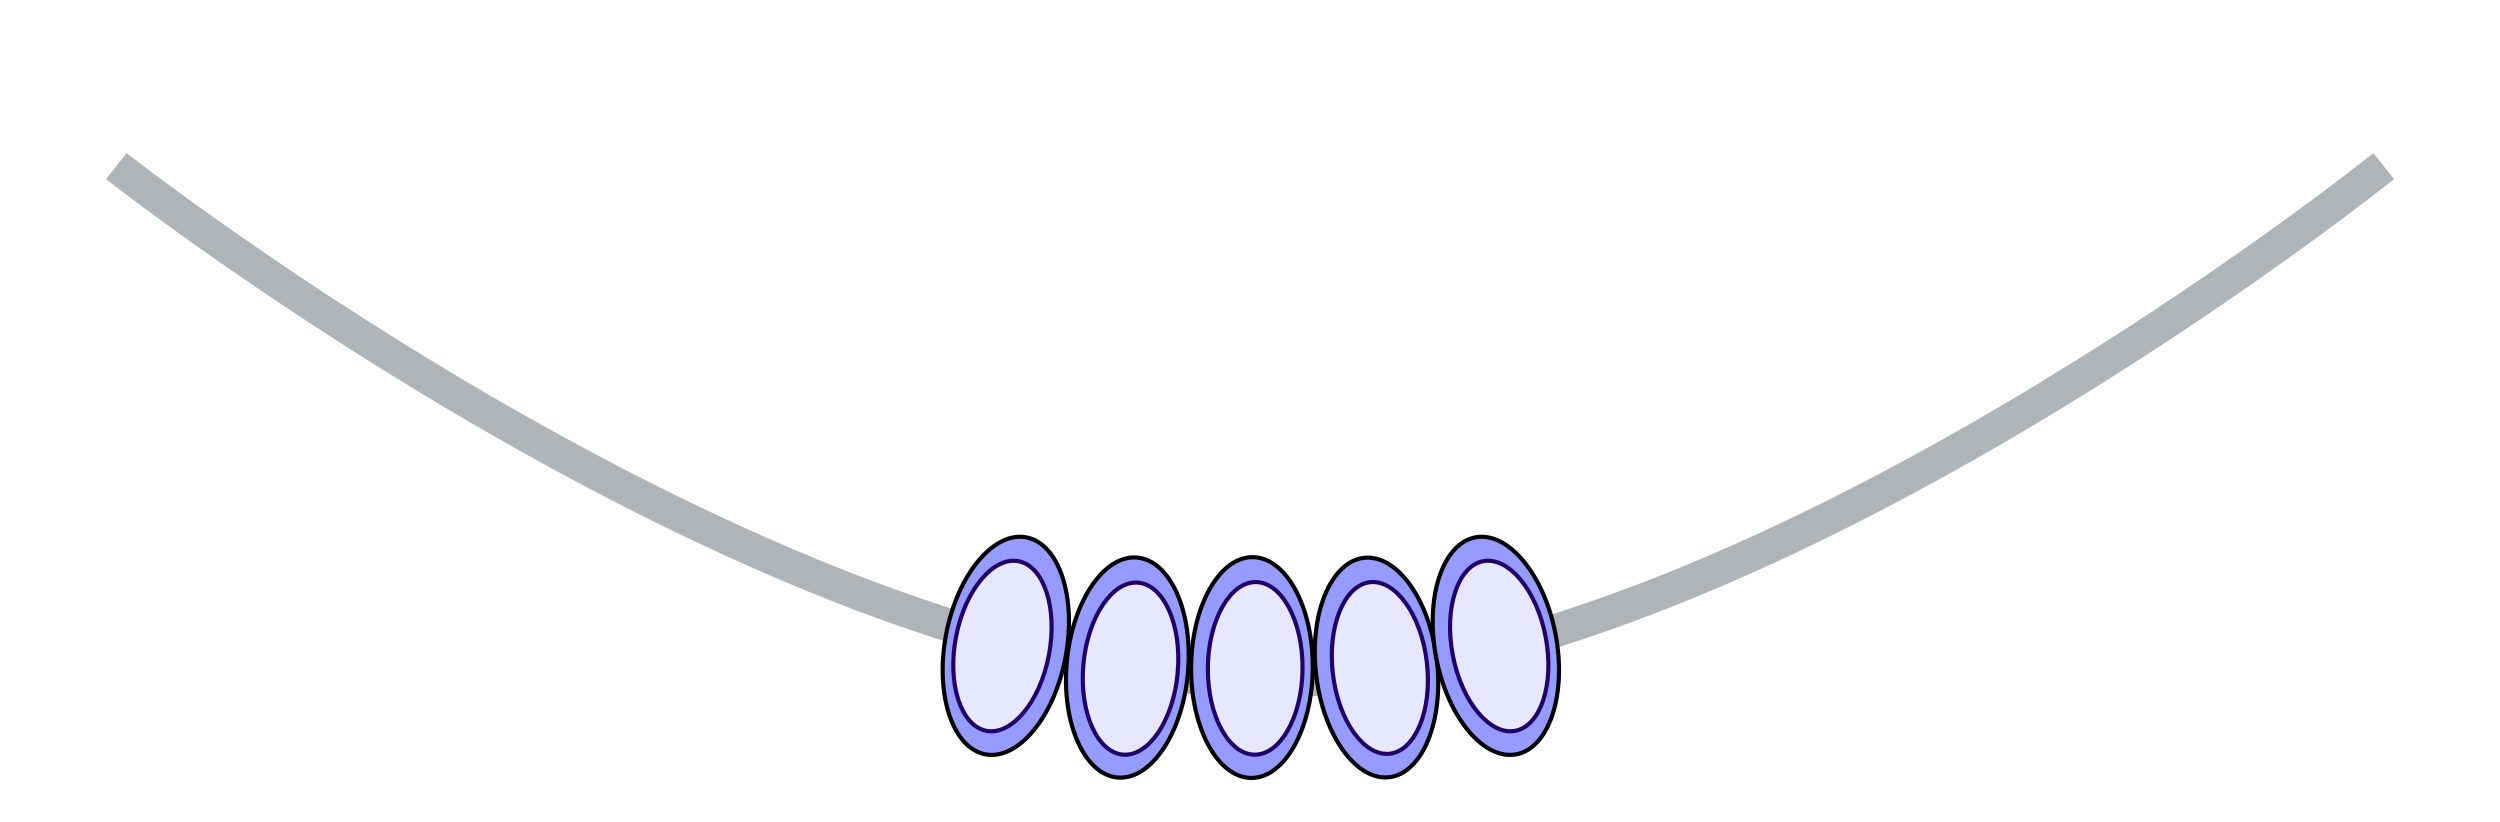 <svg width="301" height="99" viewBox="0 0 301 99" fill="none" xmlns="http://www.w3.org/2000/svg">
<rect width="301" height="99" />
<g filter="url(#filter0_d_66_329)">
<path d="M14 16C14 16 94.279 79.14 154 77.984C211.23 76.876 287 16 287 16" stroke="#AFB4B9" stroke-width="4"/>
</g>
<g filter="url(#filter1_d_66_329)">
<path d="M143.029 76.977C142.704 80.668 141.573 83.927 140.021 86.214C138.464 88.508 136.52 89.774 134.567 89.612C132.614 89.45 130.92 87.881 129.786 85.364C128.656 82.855 128.112 79.456 128.437 75.766C128.763 72.075 129.893 68.816 131.445 66.529C133.002 64.235 134.947 62.968 136.899 63.131C138.852 63.293 140.547 64.862 141.68 67.379C142.81 69.888 143.354 73.287 143.029 76.977Z" fill="#969BFF" stroke="black" stroke-width="0.5"/>
<path d="M141.797 76.976C141.542 79.869 140.656 82.421 139.442 84.209C138.223 86.005 136.711 86.982 135.205 86.857C133.698 86.731 132.379 85.519 131.492 83.549C130.608 81.587 130.182 78.926 130.436 76.032C130.691 73.139 131.577 70.587 132.791 68.799C134.01 67.004 135.522 66.027 137.029 66.152C138.535 66.277 139.854 67.489 140.741 69.46C141.625 71.421 142.052 74.083 141.797 76.976Z" fill="#E7E8FF" stroke="#210268" stroke-width="0.5"/>
</g>
<g filter="url(#filter2_d_66_329)">
<path d="M158.054 76.371C158.035 80.076 157.178 83.418 155.821 85.825C154.459 88.24 152.626 89.663 150.667 89.663C148.707 89.663 146.889 88.24 145.551 85.825C144.217 83.418 143.394 80.076 143.412 76.371C143.431 72.666 144.288 69.325 145.645 66.918C147.007 64.503 148.84 63.08 150.8 63.08C152.759 63.08 154.577 64.503 155.915 66.918C157.249 69.325 158.072 72.666 158.054 76.371Z" fill="#969BFF" stroke="black" stroke-width="0.5"/>
<path d="M156.826 76.472C156.812 79.376 156.14 81.993 155.078 83.875C154.012 85.765 152.586 86.864 151.074 86.864C149.563 86.864 148.148 85.765 147.101 83.875C146.058 81.993 145.412 79.376 145.427 76.472C145.441 73.568 146.113 70.951 147.175 69.069C148.241 67.178 149.667 66.08 151.178 66.08C152.69 66.08 154.105 67.178 155.152 69.069C156.195 70.951 156.841 73.568 156.826 76.472Z" fill="#E7E8FF" stroke="#210268" stroke-width="0.5"/>
</g>
<g filter="url(#filter3_d_66_329)">
<path d="M172.999 75.48C173.432 79.159 172.988 82.581 171.934 85.135C170.876 87.698 169.23 89.334 167.286 89.573C165.341 89.811 163.362 88.62 161.74 86.386C160.123 84.16 158.899 80.943 158.466 77.263C158.033 73.584 158.477 70.162 159.531 67.608C160.589 65.045 162.235 63.409 164.179 63.17C166.124 62.932 168.103 64.123 169.725 66.357C171.342 68.584 172.566 71.8 172.999 75.48Z" fill="#969BFF" stroke="black" stroke-width="0.5"/>
<path d="M171.793 75.729C172.132 78.614 171.784 81.293 170.96 83.29C170.132 85.296 168.85 86.561 167.35 86.745C165.849 86.929 164.311 86.011 163.041 84.262C161.777 82.521 160.817 80.002 160.478 77.118C160.139 74.233 160.487 71.554 161.311 69.557C162.139 67.551 163.42 66.286 164.921 66.102C166.422 65.918 167.96 66.836 169.229 68.585C170.494 70.326 171.453 72.845 171.793 75.729Z" fill="#E7E8FF" stroke="#210268" stroke-width="0.5"/>
</g>
<g filter="url(#filter4_d_66_329)">
<path d="M187.284 72.35C187.979 75.99 187.781 79.434 186.911 82.057C186.039 84.689 184.514 86.438 182.591 86.815C180.669 87.192 178.61 86.144 176.833 84.032C175.061 81.927 173.61 78.805 172.916 75.166C172.222 71.527 172.42 68.083 173.289 65.46C174.162 62.828 175.686 61.078 177.609 60.702C179.532 60.325 181.59 61.372 183.368 63.484C185.139 65.59 186.59 68.711 187.284 72.35Z" fill="#969BFF" stroke="black" stroke-width="0.5"/>
<path d="M186.099 72.685C186.644 75.538 186.488 78.235 185.808 80.286C185.125 82.346 183.937 83.699 182.454 83.989C180.97 84.28 179.37 83.474 177.979 81.82C176.594 80.174 175.457 77.73 174.913 74.877C174.368 72.024 174.524 69.327 175.204 67.276C175.887 65.216 177.075 63.864 178.558 63.573C180.042 63.282 181.642 64.088 183.033 65.742C184.418 67.388 185.555 69.832 186.099 72.685Z" fill="#E7E8FF" stroke="#210268" stroke-width="0.5"/>
</g>
<g filter="url(#filter5_d_66_329)">
<path d="M113.916 72.35C113.222 75.99 113.42 79.434 114.289 82.057C115.162 84.689 116.687 86.438 118.609 86.815C120.532 87.192 122.59 86.144 124.368 84.032C126.139 81.927 127.59 78.805 128.285 75.166C128.979 71.527 128.781 68.083 127.911 65.46C127.039 62.828 125.514 61.078 123.592 60.702C121.669 60.325 119.61 61.372 117.833 63.484C116.061 65.59 114.611 68.711 113.916 72.35Z" fill="#969BFF" stroke="black" stroke-width="0.5"/>
<path d="M115.101 72.685C114.557 75.538 114.713 78.235 115.393 80.286C116.075 82.346 117.263 83.699 118.747 83.989C120.23 84.28 121.83 83.474 123.222 81.82C124.607 80.174 125.744 77.73 126.288 74.877C126.832 72.024 126.676 69.327 125.997 67.276C125.314 65.216 124.126 63.864 122.642 63.573C121.159 63.282 119.559 64.088 118.168 65.742C116.782 67.388 115.646 69.832 115.101 72.685Z" fill="#E7E8FF" stroke="#210268" stroke-width="0.5"/>
</g>
<defs>
<filter id="filter0_d_66_329" x="8.765" y="14.428" width="283.486" height="73.572" filterUnits="userSpaceOnUse" color-interpolation-filters="sRGB">
<feFlood flood-opacity="0" result="BackgroundImageFix"/>
<feColorMatrix in="SourceAlpha" type="matrix" values="0 0 0 0 0 0 0 0 0 0 0 0 0 0 0 0 0 0 127 0" result="hardAlpha"/>
<feOffset dy="4"/>
<feGaussianBlur stdDeviation="2"/>
<feComposite in2="hardAlpha" operator="out"/>
<feColorMatrix type="matrix" values="0 0 0 0 0 0 0 0 0 0 0 0 0 0 0 0 0 0 0.25 0"/>
<feBlend mode="normal" in2="BackgroundImageFix" result="effect1_dropShadow_66_329"/>
<feBlend mode="normal" in="SourceGraphic" in2="effect1_dropShadow_66_329" result="shape"/>
</filter>
<filter id="filter1_d_66_329" x="124.094" y="62.867" width="23.278" height="35.009" filterUnits="userSpaceOnUse" color-interpolation-filters="sRGB">
<feFlood flood-opacity="0" result="BackgroundImageFix"/>
<feColorMatrix in="SourceAlpha" type="matrix" values="0 0 0 0 0 0 0 0 0 0 0 0 0 0 0 0 0 0 127 0" result="hardAlpha"/>
<feOffset dy="4"/>
<feGaussianBlur stdDeviation="2"/>
<feComposite in2="hardAlpha" operator="out"/>
<feColorMatrix type="matrix" values="0 0 0 0 0 0 0 0 0 0 0 0 0 0 0 0 0 0 0.25 0"/>
<feBlend mode="normal" in2="BackgroundImageFix" result="effect1_dropShadow_66_329"/>
<feBlend mode="normal" in="SourceGraphic" in2="effect1_dropShadow_66_329" result="shape"/>
</filter>
<filter id="filter2_d_66_329" x="139.162" y="62.83" width="23.142" height="35.084" filterUnits="userSpaceOnUse" color-interpolation-filters="sRGB">
<feFlood flood-opacity="0" result="BackgroundImageFix"/>
<feColorMatrix in="SourceAlpha" type="matrix" values="0 0 0 0 0 0 0 0 0 0 0 0 0 0 0 0 0 0 127 0" result="hardAlpha"/>
<feOffset dy="4"/>
<feGaussianBlur stdDeviation="2"/>
<feComposite in2="hardAlpha" operator="out"/>
<feColorMatrix type="matrix" values="0 0 0 0 0 0 0 0 0 0 0 0 0 0 0 0 0 0 0.25 0"/>
<feBlend mode="normal" in2="BackgroundImageFix" result="effect1_dropShadow_66_329"/>
<feBlend mode="normal" in="SourceGraphic" in2="effect1_dropShadow_66_329" result="shape"/>
</filter>
<filter id="filter3_d_66_329" x="154.052" y="62.89" width="23.361" height="34.963" filterUnits="userSpaceOnUse" color-interpolation-filters="sRGB">
<feFlood flood-opacity="0" result="BackgroundImageFix"/>
<feColorMatrix in="SourceAlpha" type="matrix" values="0 0 0 0 0 0 0 0 0 0 0 0 0 0 0 0 0 0 127 0" result="hardAlpha"/>
<feOffset dy="4"/>
<feGaussianBlur stdDeviation="2"/>
<feComposite in2="hardAlpha" operator="out"/>
<feColorMatrix type="matrix" values="0 0 0 0 0 0 0 0 0 0 0 0 0 0 0 0 0 0 0.25 0"/>
<feBlend mode="normal" in2="BackgroundImageFix" result="effect1_dropShadow_66_329"/>
<feBlend mode="normal" in="SourceGraphic" in2="effect1_dropShadow_66_329" result="shape"/>
</filter>
<filter id="filter4_d_66_329" x="168.247" y="60.376" width="23.706" height="34.765" filterUnits="userSpaceOnUse" color-interpolation-filters="sRGB">
<feFlood flood-opacity="0" result="BackgroundImageFix"/>
<feColorMatrix in="SourceAlpha" type="matrix" values="0 0 0 0 0 0 0 0 0 0 0 0 0 0 0 0 0 0 127 0" result="hardAlpha"/>
<feOffset dy="4"/>
<feGaussianBlur stdDeviation="2"/>
<feComposite in2="hardAlpha" operator="out"/>
<feColorMatrix type="matrix" values="0 0 0 0 0 0 0 0 0 0 0 0 0 0 0 0 0 0 0.25 0"/>
<feBlend mode="normal" in2="BackgroundImageFix" result="effect1_dropShadow_66_329"/>
<feBlend mode="normal" in="SourceGraphic" in2="effect1_dropShadow_66_329" result="shape"/>
</filter>
<filter id="filter5_d_66_329" x="109.248" y="60.376" width="23.706" height="34.765" filterUnits="userSpaceOnUse" color-interpolation-filters="sRGB">
<feFlood flood-opacity="0" result="BackgroundImageFix"/>
<feColorMatrix in="SourceAlpha" type="matrix" values="0 0 0 0 0 0 0 0 0 0 0 0 0 0 0 0 0 0 127 0" result="hardAlpha"/>
<feOffset dy="4"/>
<feGaussianBlur stdDeviation="2"/>
<feComposite in2="hardAlpha" operator="out"/>
<feColorMatrix type="matrix" values="0 0 0 0 0 0 0 0 0 0 0 0 0 0 0 0 0 0 0.25 0"/>
<feBlend mode="normal" in2="BackgroundImageFix" result="effect1_dropShadow_66_329"/>
<feBlend mode="normal" in="SourceGraphic" in2="effect1_dropShadow_66_329" result="shape"/>
</filter>
</defs>
</svg>
